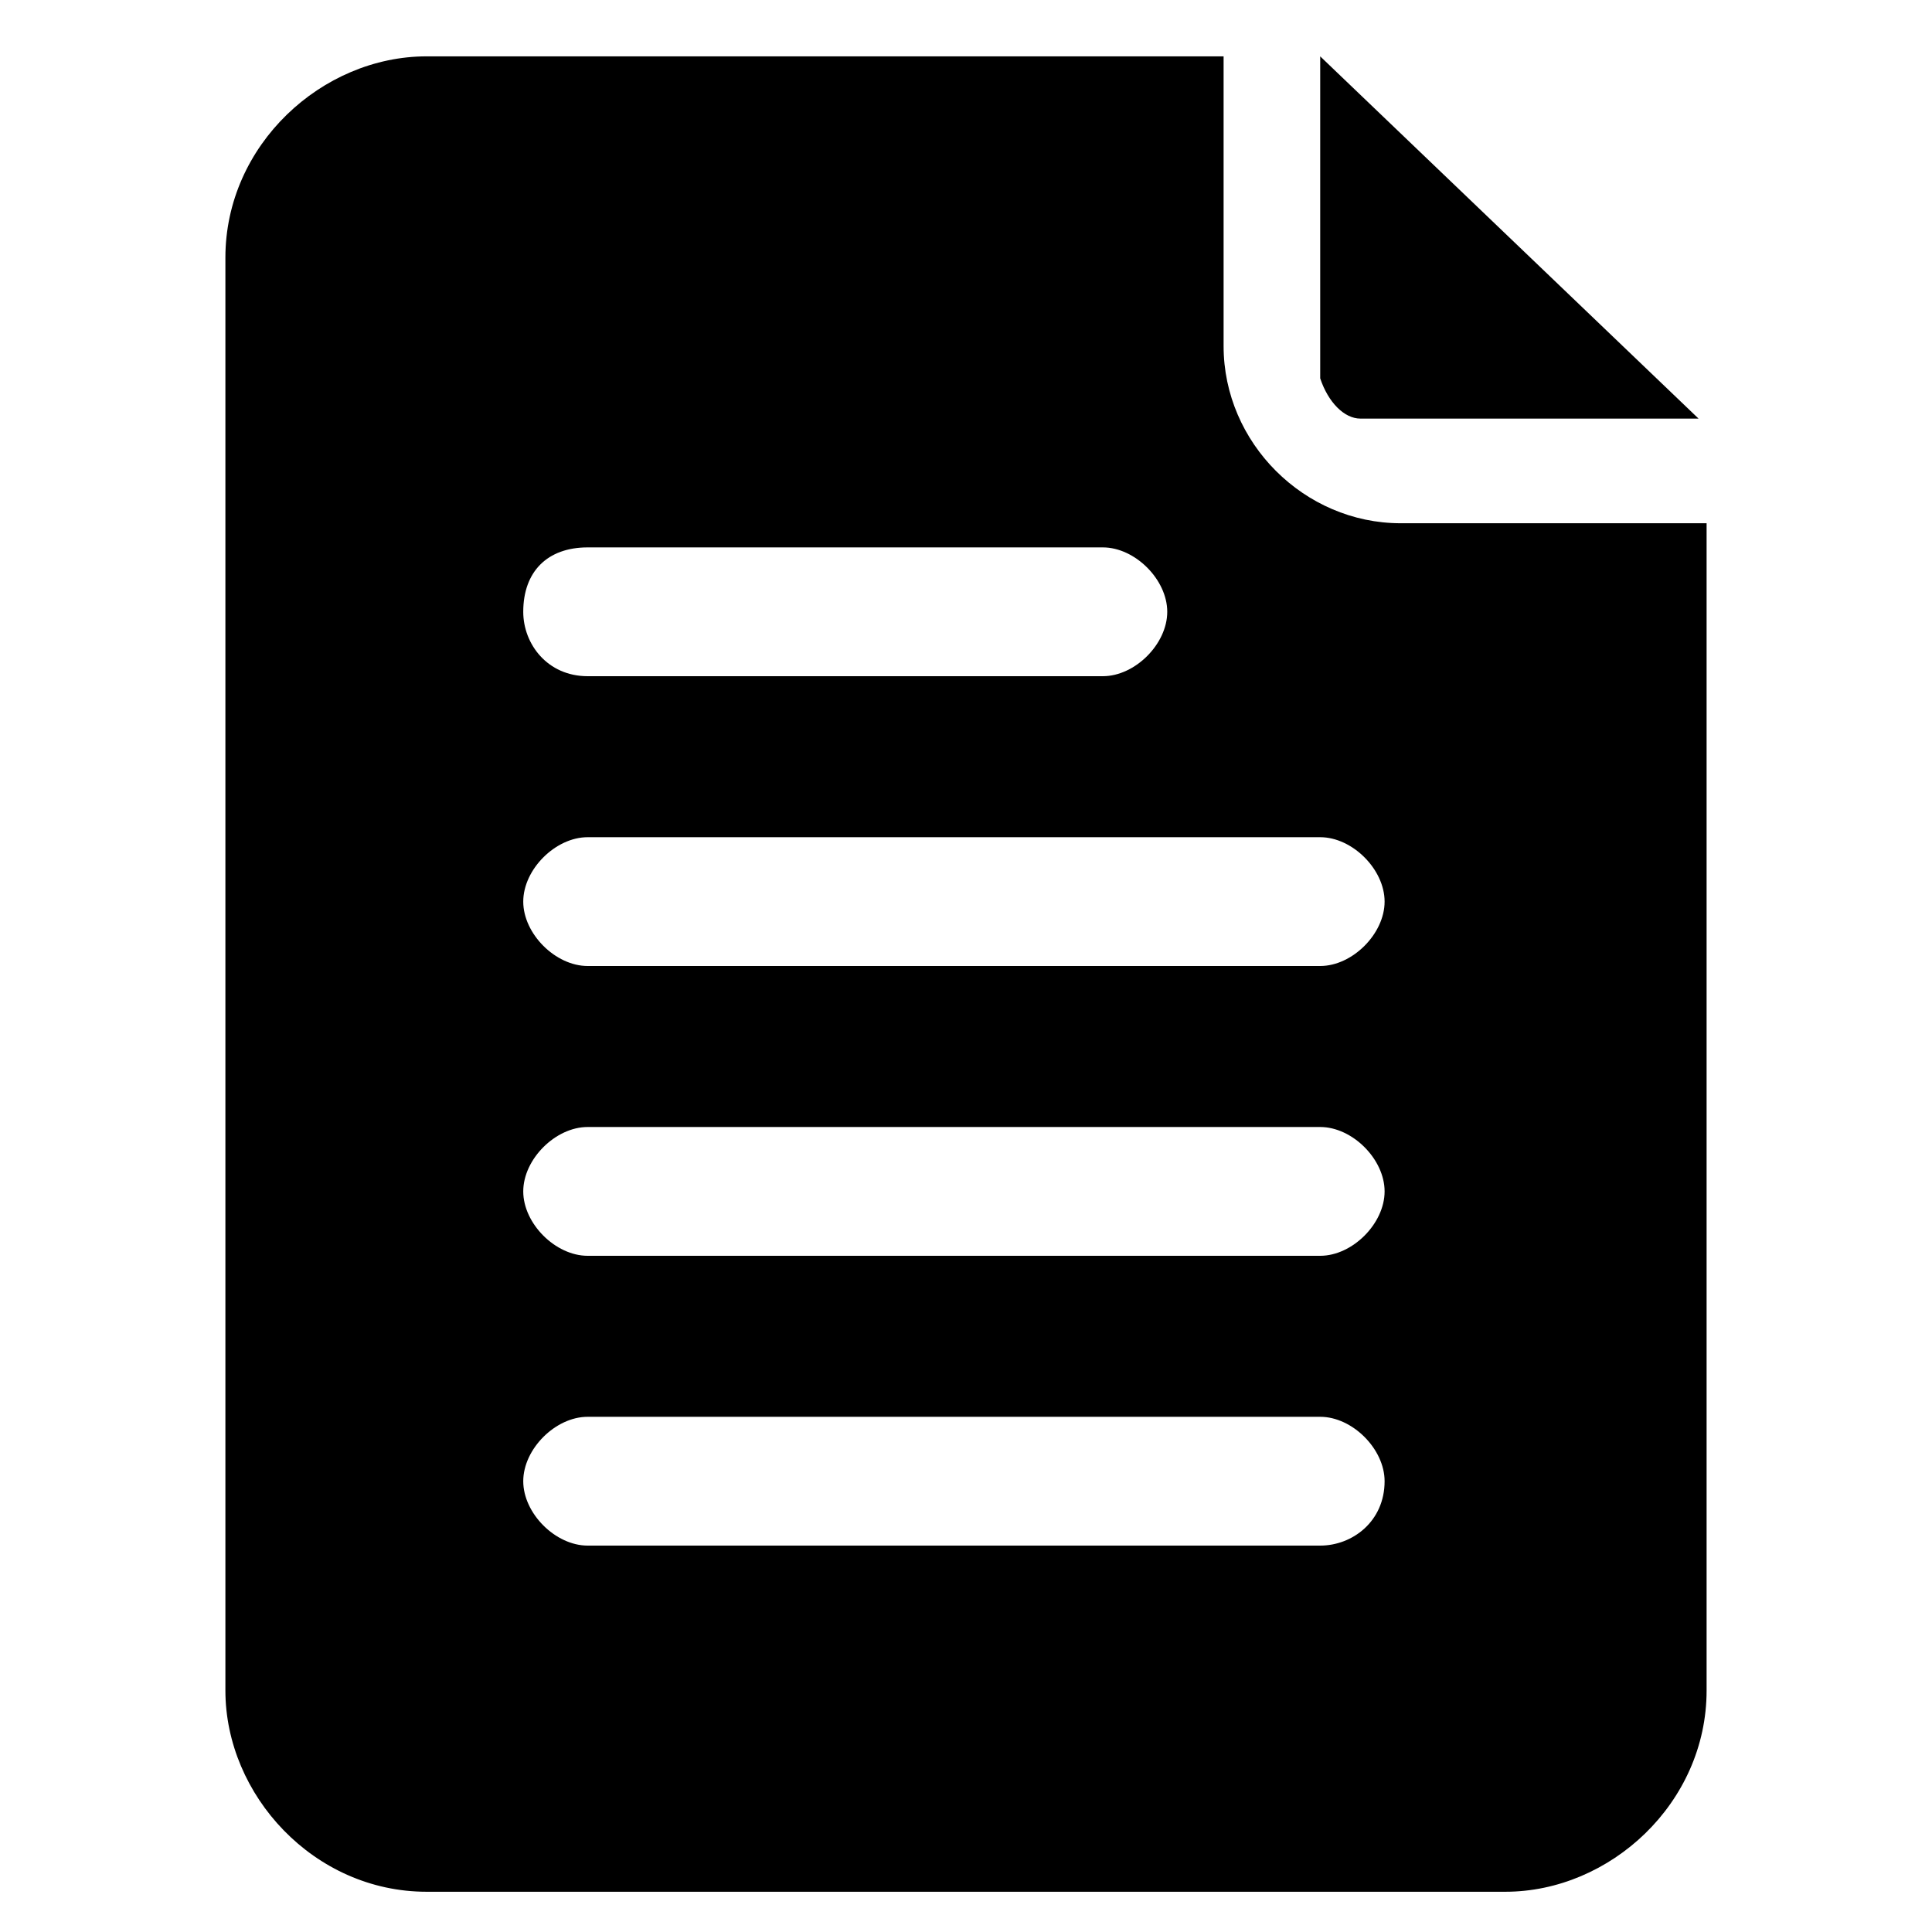 <svg xmlns="http://www.w3.org/2000/svg" xmlns:xlink="http://www.w3.org/1999/xlink" version="1.1" id="agreements" x="0px" y="0px" viewBox="0 0 24 24" xml:space="preserve" enable-background="new 0 0 24 24"><path d="M16.9 5.2l4.2 0 -4.7-4.5 0 4C16.5 5 16.7 5.2 16.9 5.2zM17.4 6.5c-1.2 0-2.2-1-2.2-2.2V0.7H5.3c-1.3 0-2.5 1.1-2.5 2.5v17.8c0 1.3 1.1 2.5 2.5 2.5h13.4c1.3 0 2.5-1.1 2.5-2.5V6.5H17.4zM7.3 6.8h6.4c0.4 0 0.8 0.4 0.8 0.8 0 0.4-0.4 0.8-0.8 0.8H7.3C6.8 8.4 6.5 8 6.5 7.6 6.5 7.1 6.8 6.8 7.3 6.8zM16.4 19.2H7.3c-0.4 0-0.8-0.4-0.8-0.8 0-0.4 0.4-0.8 0.8-0.8h9.1c0.4 0 0.8 0.4 0.8 0.8C17.2 18.9 16.8 19.2 16.4 19.2zM16.4 15.6H7.3c-0.4 0-0.8-0.4-0.8-0.8 0-0.4 0.4-0.8 0.8-0.8h9.1c0.4 0 0.8 0.4 0.8 0.8C17.2 15.2 16.8 15.6 16.4 15.6zM16.4 12H7.3c-0.4 0-0.8-0.4-0.8-0.8 0-0.4 0.4-0.8 0.8-0.8h9.1c0.4 0 0.8 0.4 0.8 0.8C17.2 11.6 16.8 12 16.4 12z"/></svg>
